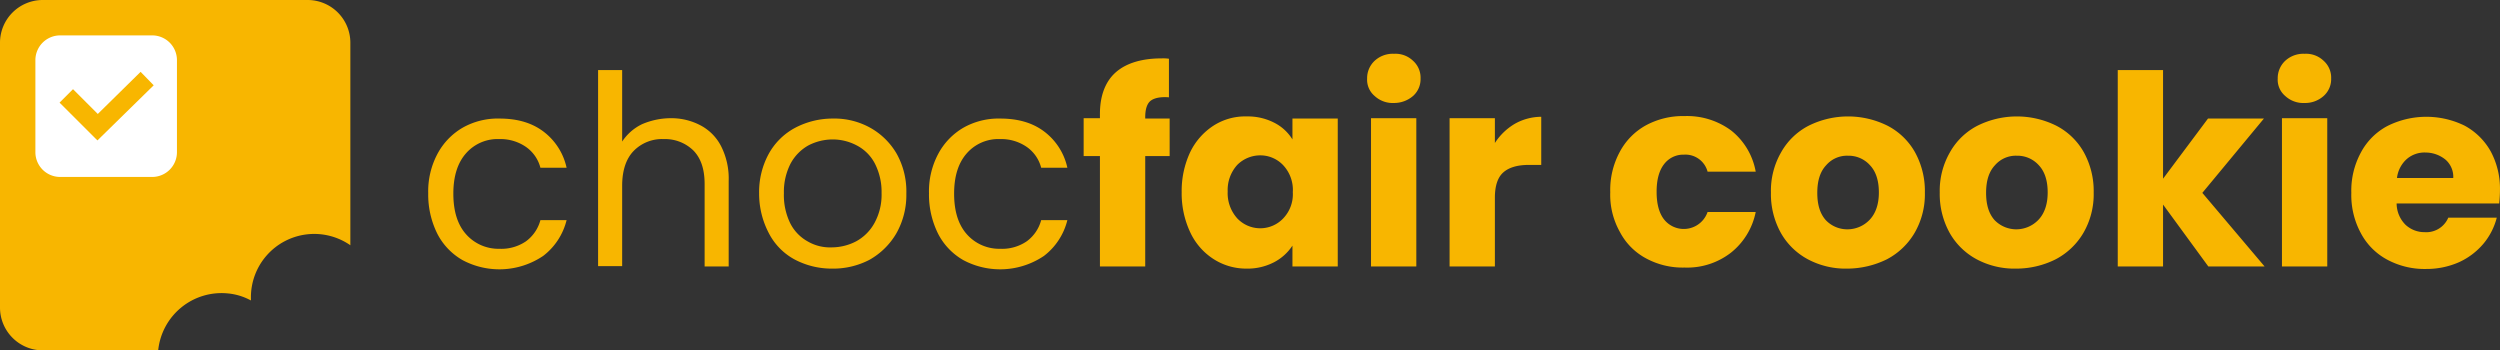 <svg id="Ebene_1" data-name="Ebene 1" xmlns="http://www.w3.org/2000/svg" xmlns:xlink="http://www.w3.org/1999/xlink" width="706.41" height="99" viewBox="0 0 706.41 99">
  <rect x="0" y="0" width="706.41" height="99" fill="#333333" stroke="none"/>
  <defs>
    <clipPath id="clip-path">
      <rect width="707" height="99" fill="none"/>
    </clipPath>
  </defs>
  <g clip-path="url(#clip-path)">
    <g id="chocfair-cookie">
      <path id="Pfad_1" data-name="Pfad 1" d="M121,54.6a22.43,22.43,0,0,1,2.6-11.1,18.71,18.71,0,0,1,7.1-7.4,20.11,20.11,0,0,1,10.4-2.6c5.1,0,9.2,1.2,12.5,3.7a17.45,17.45,0,0,1,6.5,10.2h-7.4a10.32,10.32,0,0,0-4.1-5.9,12.67,12.67,0,0,0-7.5-2.2,11.85,11.85,0,0,0-9.4,4q-3.6,4.05-3.6,11.4c0,5,1.2,8.8,3.6,11.5a12.22,12.22,0,0,0,9.4,4.1,12.38,12.38,0,0,0,7.5-2.1,10.89,10.89,0,0,0,4.1-6h7.4a18.19,18.19,0,0,1-6.6,10.1,22.12,22.12,0,0,1-22.8,1.2,18.08,18.08,0,0,1-7.1-7.4A24.77,24.77,0,0,1,121,54.6Zm68.5-21.2a17.63,17.63,0,0,1,8.4,2,13.69,13.69,0,0,1,5.9,6,20.23,20.23,0,0,1,2.1,9.7V75.3h-6.8V52c0-4.1-1-7.2-3.1-9.4a11.46,11.46,0,0,0-8.4-3.3,11.23,11.23,0,0,0-8.6,3.4c-2.1,2.2-3.2,5.5-3.2,9.8V75.2H169V19.8h6.8V40a14,14,0,0,1,5.6-4.9A20.64,20.64,0,0,1,189.5,33.4ZM235,75.9a22.36,22.36,0,0,1-10.5-2.6,17.61,17.61,0,0,1-7.3-7.5,24,24,0,0,1-2.7-11.2,22.51,22.51,0,0,1,2.7-11.1,18.43,18.43,0,0,1,7.5-7.4,22.76,22.76,0,0,1,10.6-2.6,20.82,20.82,0,0,1,10.6,2.6,19.74,19.74,0,0,1,7.5,7.4,21.85,21.85,0,0,1,2.7,11.2,21.94,21.94,0,0,1-2.8,11.2,20.27,20.27,0,0,1-7.6,7.5A22.17,22.17,0,0,1,235,75.9Zm0-6a15,15,0,0,0,6.9-1.7,13,13,0,0,0,5.2-5.2,16.54,16.54,0,0,0,2-8.4,17.54,17.54,0,0,0-1.9-8.4,12,12,0,0,0-5.1-5.1,14.58,14.58,0,0,0-6.8-1.7,15,15,0,0,0-6.9,1.7,12.9,12.9,0,0,0-5,5.1,17.54,17.54,0,0,0-1.9,8.4,18.1,18.1,0,0,0,1.8,8.5,12.06,12.06,0,0,0,4.9,5.1A12.53,12.53,0,0,0,235,69.9Zm27.5-15.3a22.43,22.43,0,0,1,2.6-11.1,18.71,18.71,0,0,1,7.1-7.4,20.11,20.11,0,0,1,10.4-2.6c5.1,0,9.2,1.2,12.5,3.7a17.45,17.45,0,0,1,6.5,10.2h-7.4a10.32,10.32,0,0,0-4.1-5.9,12.67,12.67,0,0,0-7.5-2.2,11.85,11.85,0,0,0-9.4,4q-3.6,4.05-3.6,11.4c0,5,1.2,8.8,3.6,11.5a12.22,12.22,0,0,0,9.4,4.1,12.38,12.38,0,0,0,7.5-2.1,10.89,10.89,0,0,0,4.1-6h7.4A18.19,18.19,0,0,1,295,72.3a22.12,22.12,0,0,1-22.8,1.2,18.08,18.08,0,0,1-7.1-7.4A24.77,24.77,0,0,1,262.5,54.6Zm68-10.5h-6.9V75.3H310.8V44.1h-4.6V33.4h4.6V32.2c0-5.1,1.5-9.1,4.4-11.7s7.3-4,13-4a11,11,0,0,1,2.1.1V27.5c-2.4-.2-4.2.2-5.2,1s-1.5,2.4-1.5,4.6v.4h6.9Zm3.4,10.2A25.8,25.8,0,0,1,336.3,43a18.48,18.48,0,0,1,6.6-7.5,16.51,16.51,0,0,1,9.4-2.6,16.26,16.26,0,0,1,7.8,1.8,12.85,12.85,0,0,1,5.1,4.7V33.5H378V75.3H365.2V69.4a13.83,13.83,0,0,1-5.2,4.7,16.26,16.26,0,0,1-7.8,1.8,17.08,17.08,0,0,1-9.3-2.7,18,18,0,0,1-6.6-7.6A25.8,25.8,0,0,1,333.9,54.3Zm31.4,0a10.21,10.21,0,0,0-2.7-7.6,8.85,8.85,0,0,0-6.5-2.8,9.15,9.15,0,0,0-6.5,2.7,10.55,10.55,0,0,0-2.7,7.5,10.63,10.63,0,0,0,2.7,7.6,8.94,8.94,0,0,0,13,0A9.86,9.86,0,0,0,365.3,54.3Zm28.6-25.2a7.52,7.52,0,0,1-5.5-2,6,6,0,0,1-2.1-4.9,6.72,6.72,0,0,1,2.1-5,7.52,7.52,0,0,1,5.5-2,7.15,7.15,0,0,1,5.4,2,6.37,6.37,0,0,1,2.1,5,6.35,6.35,0,0,1-2.1,4.9A8.2,8.2,0,0,1,393.9,29.1Zm6.3,4.3V75.3H387.4V33.4Zm22.2,7A17,17,0,0,1,428,35a15.31,15.31,0,0,1,7.5-2V46.6H432q-4.8,0-7.2,2.1t-2.4,7.2V75.3H409.6V33.4h12.8ZM455,54.3a22.58,22.58,0,0,1,2.7-11.4,18.43,18.43,0,0,1,7.4-7.5A21.93,21.93,0,0,1,476,32.8a20.92,20.92,0,0,1,13.2,4.1,19.15,19.15,0,0,1,6.9,11.6H482.5a6.48,6.48,0,0,0-6.7-4.8,6.78,6.78,0,0,0-5.6,2.7q-2.1,2.7-2.1,7.8t2.1,7.8a7.11,7.11,0,0,0,12.3-2.1h13.6a19.54,19.54,0,0,1-7,11.5A20.15,20.15,0,0,1,476,75.6,21.68,21.68,0,0,1,465.1,73a17.84,17.84,0,0,1-7.4-7.5A21.38,21.38,0,0,1,455,54.3Zm67,21.6a22.68,22.68,0,0,1-11.1-2.6,19.16,19.16,0,0,1-7.7-7.5,22.67,22.67,0,0,1-2.8-11.4A21.77,21.77,0,0,1,503.3,43a18.8,18.8,0,0,1,7.8-7.5,25,25,0,0,1,22.2,0,18.8,18.8,0,0,1,7.8,7.5,22.67,22.67,0,0,1,2.8,11.4A21.77,21.77,0,0,1,541,65.8a19.66,19.66,0,0,1-7.9,7.5A25.46,25.46,0,0,1,522,75.9Zm0-11.1a8.69,8.69,0,0,0,6.3-2.7c1.7-1.8,2.6-4.4,2.6-7.7s-.8-5.9-2.5-7.7a8.11,8.11,0,0,0-6.2-2.7,7.78,7.78,0,0,0-6.2,2.7c-1.7,1.8-2.5,4.4-2.5,7.8s.8,5.9,2.4,7.7A8.37,8.37,0,0,0,522,64.8Zm47.7,11.1a22.68,22.68,0,0,1-11.1-2.6,19.16,19.16,0,0,1-7.7-7.5,22.67,22.67,0,0,1-2.8-11.4A21.77,21.77,0,0,1,551,43a18.8,18.8,0,0,1,7.8-7.5,25,25,0,0,1,22.2,0,18.8,18.8,0,0,1,7.8,7.5,22.67,22.67,0,0,1,2.8,11.4,21.77,21.77,0,0,1-2.9,11.4,19.66,19.66,0,0,1-7.9,7.5A24.82,24.82,0,0,1,569.7,75.9Zm0-11.1a8.69,8.69,0,0,0,6.3-2.7c1.7-1.8,2.6-4.4,2.6-7.7s-.8-5.9-2.5-7.7a8.11,8.11,0,0,0-6.2-2.7,7.78,7.78,0,0,0-6.2,2.7c-1.7,1.8-2.5,4.4-2.5,7.8s.8,5.9,2.4,7.7A8.54,8.54,0,0,0,569.7,64.8ZM624,75.3,611.2,57.8V75.3H598.4V19.8h12.8V50.5l12.7-17h15.8l-17.4,21,17.6,20.8Zm27.2-46.2a7.52,7.52,0,0,1-5.5-2,6,6,0,0,1-2.1-4.9,6.72,6.72,0,0,1,2.1-5,7.52,7.52,0,0,1,5.5-2,7.15,7.15,0,0,1,5.4,2,6.37,6.37,0,0,1,2.1,5,6.35,6.35,0,0,1-2.1,4.9A7.83,7.83,0,0,1,651.2,29.1Zm6.4,4.3V75.3H644.8V33.4Zm48.8,20.3c0,1.3-.1,2.5-.2,3.8h-29a8.57,8.57,0,0,0,2.5,6,7.81,7.81,0,0,0,5.4,2.1,6.75,6.75,0,0,0,6.7-4.1h13.7a18.65,18.65,0,0,1-3.8,7.4,19.68,19.68,0,0,1-6.9,5.2,22.64,22.64,0,0,1-9.2,1.9,22.3,22.3,0,0,1-11-2.6,18.08,18.08,0,0,1-7.5-7.5,22.58,22.58,0,0,1-2.7-11.4,22.58,22.58,0,0,1,2.7-11.4,18.08,18.08,0,0,1,7.5-7.5,24.57,24.57,0,0,1,21.8-.1,18.56,18.56,0,0,1,7.4,7.3A22.23,22.23,0,0,1,706.4,53.7Zm-13.2-3.4a6.41,6.41,0,0,0-2.2-5.2,8.93,8.93,0,0,0-5.6-2A7.63,7.63,0,0,0,680,45a8.51,8.51,0,0,0-2.7,5.3Z" fill="#f8b600"/>
      <path id="Vereinigungsmenge_1" data-name="Vereinigungsmenge 1" d="M86.9,0H12.1A12.08,12.08,0,0,0,0,12.1V86.8A12.1,12.1,0,0,0,12.1,99H44.7A18,18,0,0,1,64.3,82.9a16.89,16.89,0,0,1,6.6,2V84A17.89,17.89,0,0,1,99,69.3V12.1A12.08,12.08,0,0,0,86.9,0Z" fill="#f8b600"/>
      <g id="Gruppe_1" data-name="Gruppe 1">
        <path id="Rechteck_23" data-name="Rechteck 23" d="M17,10H43a7,7,0,0,1,7,7V43a7,7,0,0,1-7,7H17a7,7,0,0,1-7-7V17A7,7,0,0,1,17,10Z" fill="#fff"/>
        <g id="check">
          <path id="Pfad_31" data-name="Pfad 31" d="M27.53,39.68,16.83,29l3.8-3.8,7,7,12.1-11.9,3.7,3.8Z" fill="#f8b600"/>
        </g>
      </g>
    </g>
  </g>
</svg>
